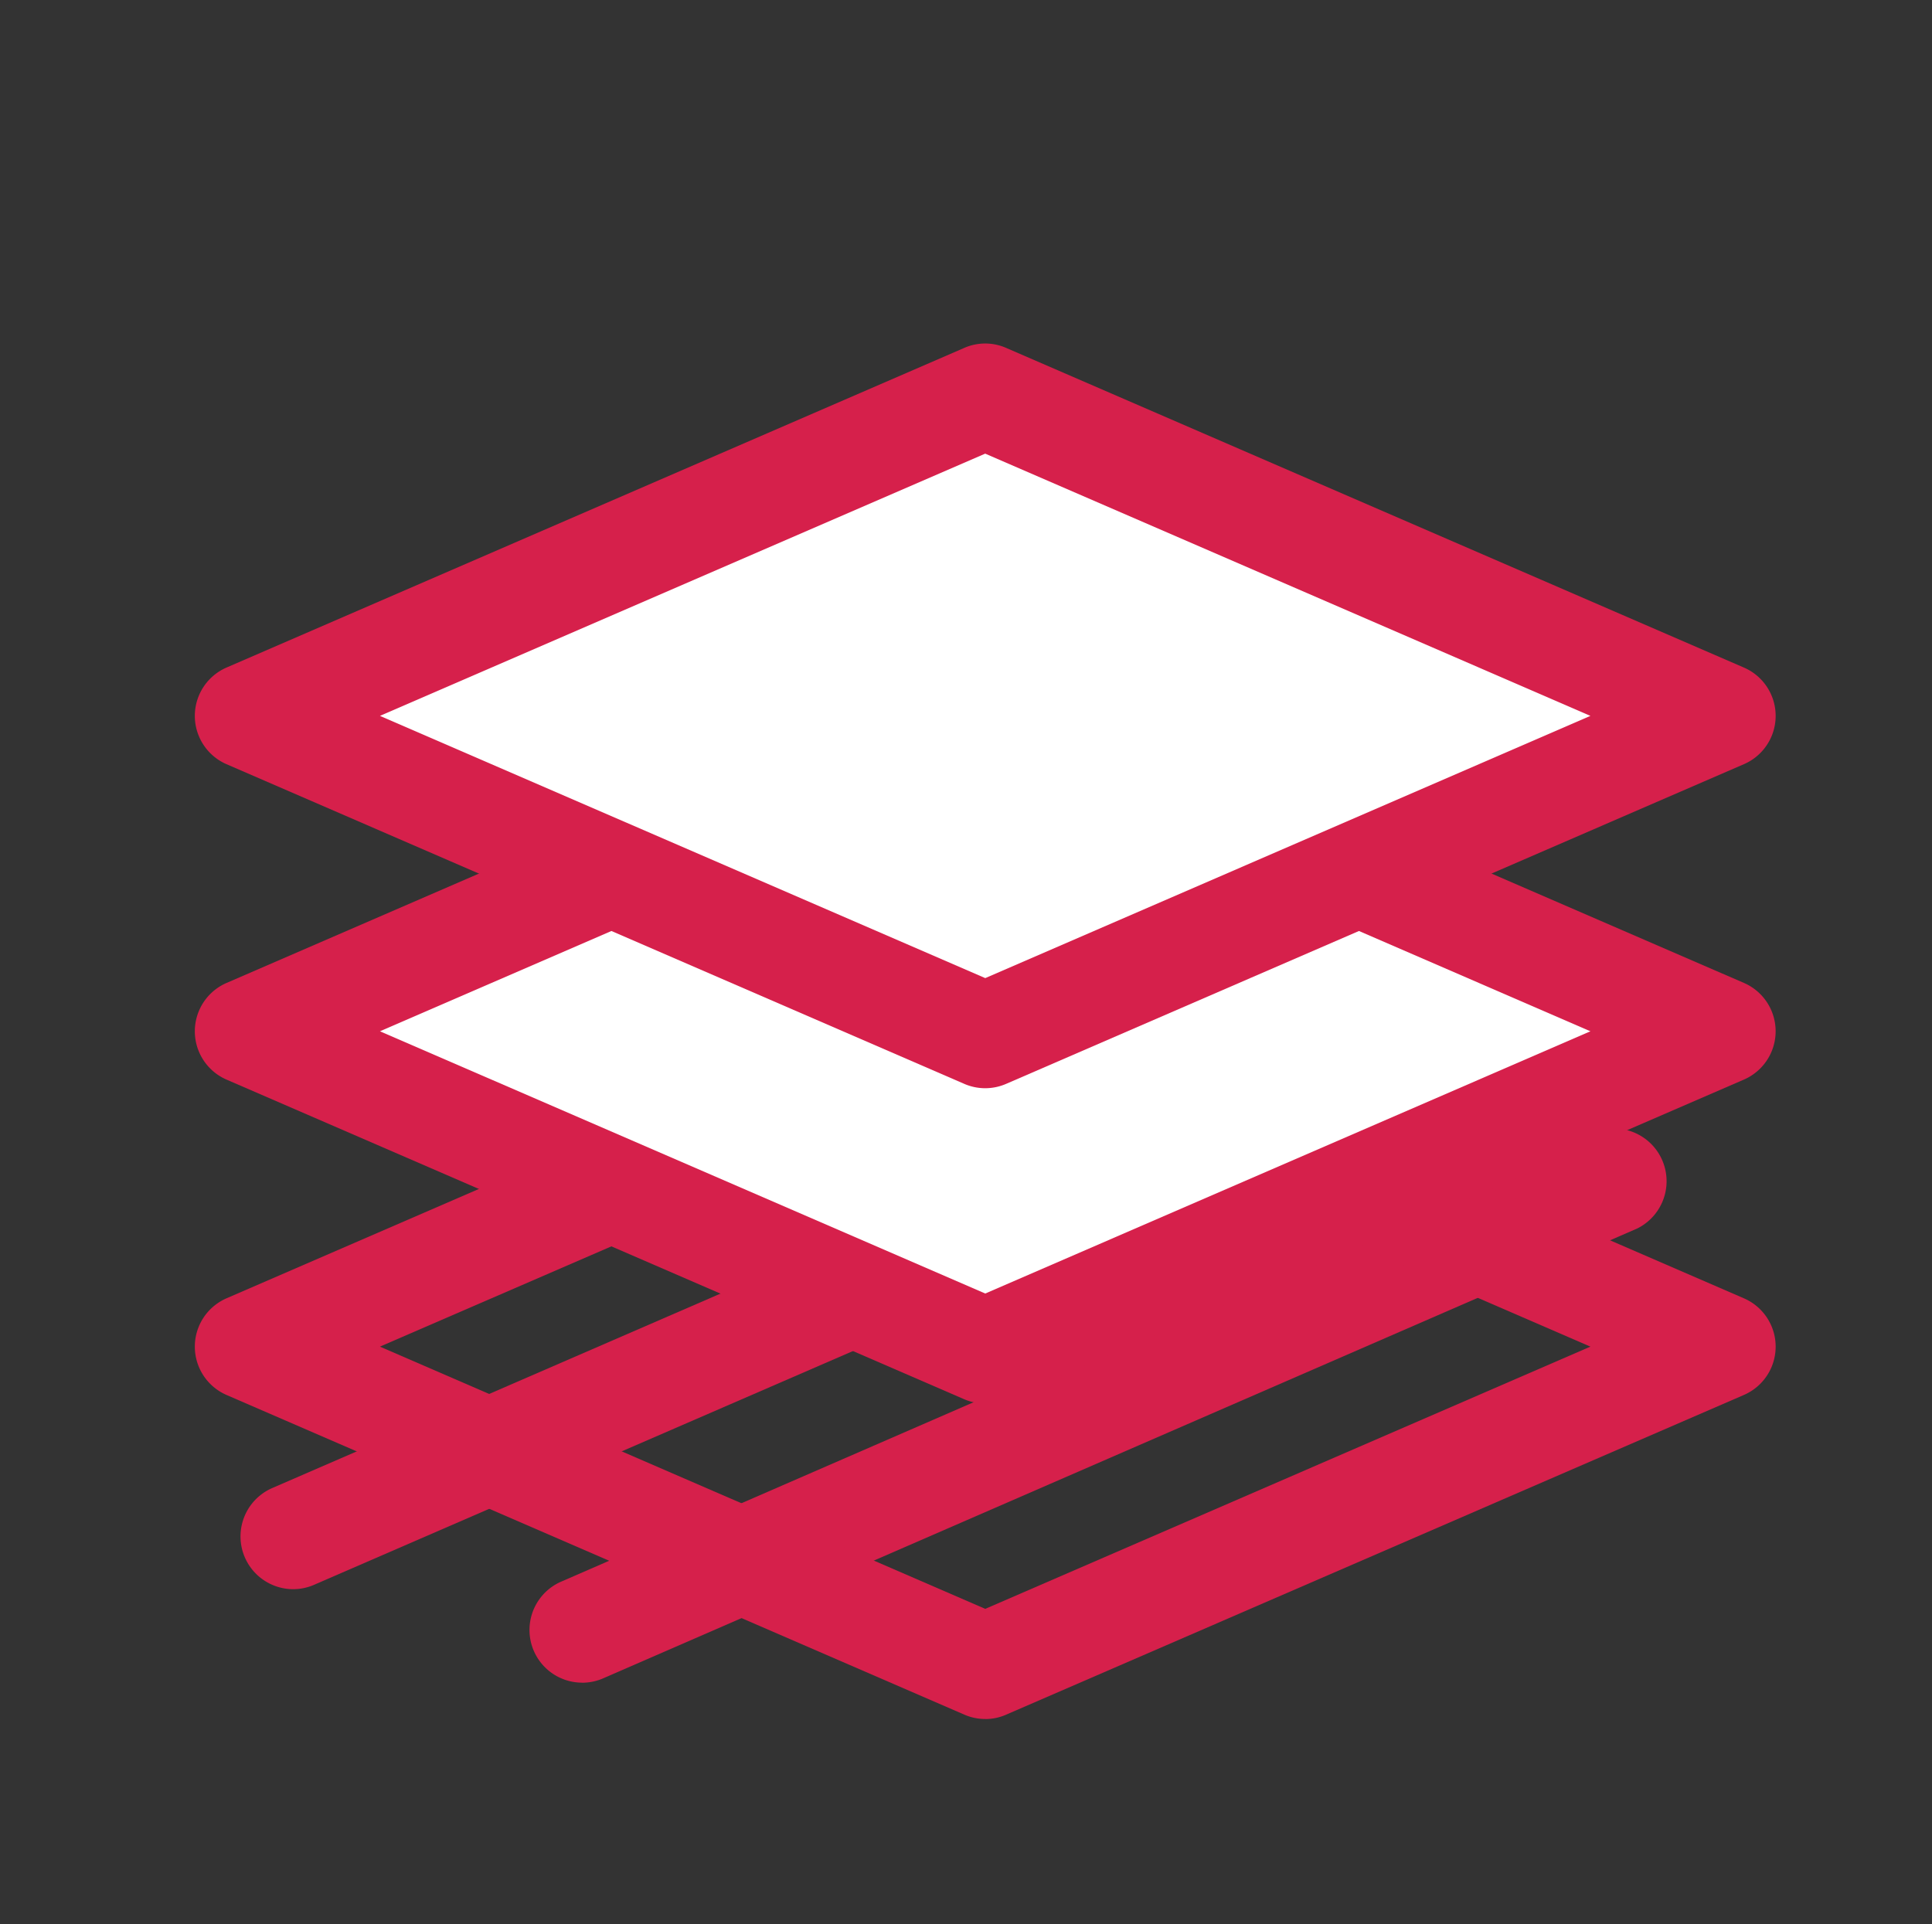 <?xml version="1.0" standalone="no"?><!DOCTYPE svg PUBLIC "-//W3C//DTD SVG 1.1//EN" "http://www.w3.org/Graphics/SVG/1.1/DTD/svg11.dtd"><svg t="1733507195480" class="icon" viewBox="0 0 1028 1024" version="1.1" xmlns="http://www.w3.org/2000/svg" p-id="4658" data-spm-anchor-id="a313x.search_index.0.i18.1dad3a815Jt0qq" xmlns:xlink="http://www.w3.org/1999/xlink" width="200.781" height="200"><rect x="0" y="0" width="1028" height="1024" fill="#333333" stroke="none"/><path d="M398.669 828.74l391.783-170.466-391.783 170.435z" fill="#FFFFFF" p-id="4659"></path><path d="M309.777 895.456a28.043 28.043 0 0 1-11.198-53.752L848.746 602.345a28.075 28.075 0 0 1 22.397 51.418L320.944 893.153a28.075 28.075 0 0 1-11.167 2.334" fill="#d6204b" p-id="4660" data-spm-anchor-id="a313x.search_index.0.i17.1dad3a815Jt0qq" class=""></path><path d="M743.356 562.788L155.903 817.636" fill="#FFFFFF" p-id="4661"></path><path d="M155.934 845.711A28.075 28.075 0 0 1 144.768 791.927L732.189 537.079a28.043 28.043 0 0 1 22.334 51.449L167.069 843.408a27.917 27.917 0 0 1-11.135 2.303" fill="#d6204b" p-id="4662" data-spm-anchor-id="a313x.search_index.0.i19.1dad3a815Jt0qq" class=""></path><path d="M202.179 716.63l322.069 139.553 322.006-139.553-322.038-139.553L202.179 716.63z m322.069 198.163a27.665 27.665 0 0 1-11.167-2.334L120.51 742.339a28.043 28.043 0 0 1 0-51.418L513.081 520.802a28.012 28.012 0 0 1 22.27 0l392.571 170.119a28.012 28.012 0 0 1 0 51.418L535.351 912.49a27.444 27.444 0 0 1-11.135 2.334z" fill="#d6204b" p-id="4663" data-spm-anchor-id="a313x.search_index.0.i16.1dad3a815Jt0qq" class=""></path><path d="M916.756 548.782L524.216 718.902 131.645 548.782 524.216 378.694z" fill="#ffffff" p-id="4664" data-spm-anchor-id="a313x.search_index.0.i14.1dad3a815Jt0qq" class=""></path><path d="M202.179 548.814l322.069 139.553 322.006-139.553-322.038-139.553L202.179 548.814z m322.069 198.099a28.106 28.106 0 0 1-11.167-2.271L120.51 574.522a28.043 28.043 0 0 1 0-51.418L513.081 352.985a27.759 27.759 0 0 1 22.27 0l392.571 170.088a28.043 28.043 0 0 1 0 51.449L535.351 744.642a27.885 27.885 0 0 1-11.135 2.303z" fill="#d6204b" p-id="4665" data-spm-anchor-id="a313x.search_index.0.i15.1dad3a815Jt0qq" class=""></path><path d="M916.756 380.965L524.216 551.053 131.645 380.965 524.216 210.846z" fill="#ffffff" p-id="4666" data-spm-anchor-id="a313x.search_index.0.i12.1dad3a815Jt0qq" class="selected"></path><path d="M202.179 380.965l322.069 139.553 322.006-139.553-322.038-139.553L202.179 380.965z m310.903 195.828L120.51 406.674a28.043 28.043 0 0 1 0-51.418L513.081 185.137a27.759 27.759 0 0 1 22.27 0l392.571 170.119a28.012 28.012 0 0 1 0 51.418L535.351 576.794a27.885 27.885 0 0 1-22.27 0z" fill="#d6204b" p-id="4667" data-spm-anchor-id="a313x.search_index.0.i13.1dad3a815Jt0qq" class=""></path></svg>